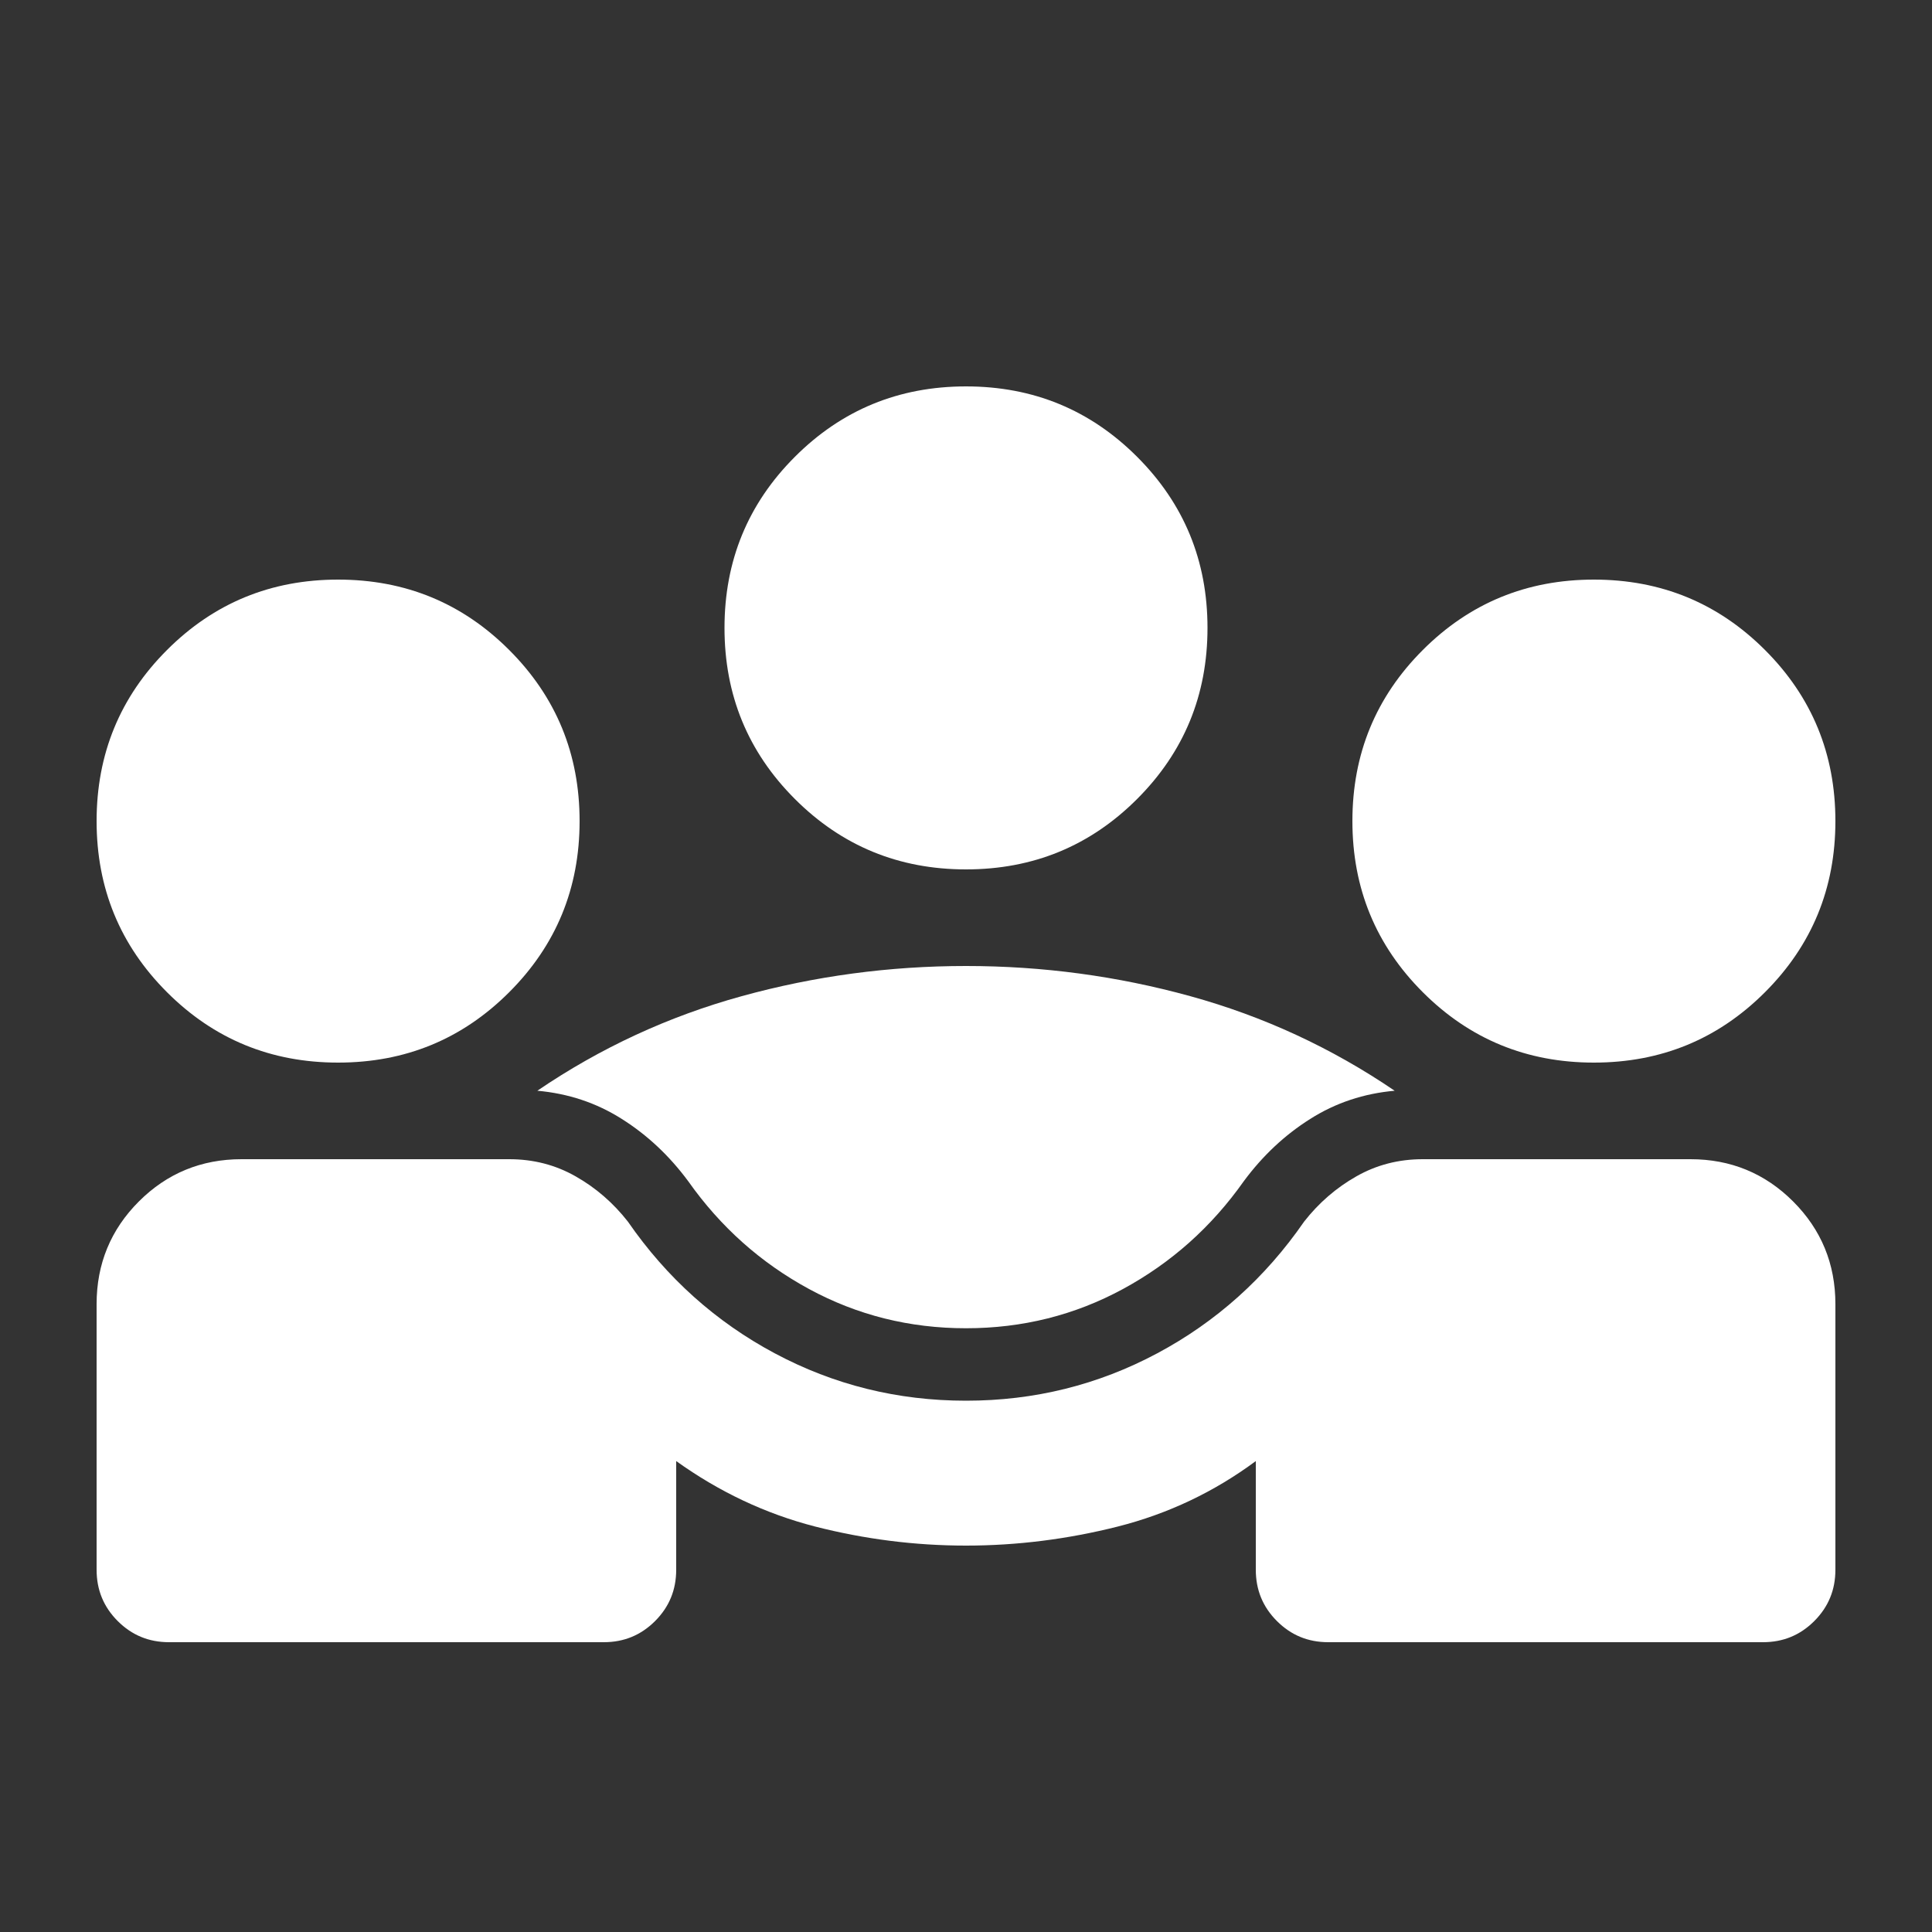 <svg width="16" height="16" viewBox="0 0 16 16" fill="none" xmlns="http://www.w3.org/2000/svg">
<rect x="0" y="0" width="16" height="16" fill="#333333" stroke="none"/>
<mask id="mask0_177_5622" style="mask-type:alpha" maskUnits="userSpaceOnUse" x="0" y="0" width="16" height="16">
<rect width="16" height="16" fill="#D9D9D9"/>
</mask>
<g mask="url(#mask0_177_5622)">
<path d="M0.8 13V10.8C0.8 10.467 0.917 10.183 1.15 9.95C1.383 9.717 1.667 9.6 2 9.6H4.217C4.417 9.6 4.6 9.647 4.767 9.742C4.933 9.836 5.078 9.961 5.2 10.117C5.522 10.583 5.928 10.947 6.417 11.208C6.906 11.469 7.433 11.6 8 11.6C8.567 11.6 9.094 11.469 9.583 11.208C10.072 10.947 10.478 10.583 10.8 10.117C10.922 9.961 11.067 9.836 11.233 9.742C11.4 9.647 11.583 9.6 11.783 9.6H14C14.333 9.6 14.617 9.717 14.85 9.95C15.083 10.183 15.2 10.467 15.2 10.8V13C15.2 13.167 15.142 13.308 15.025 13.425C14.908 13.542 14.767 13.6 14.6 13.6H11C10.833 13.6 10.692 13.542 10.575 13.425C10.458 13.308 10.4 13.167 10.4 13V12.1C10.056 12.355 9.675 12.536 9.258 12.642C8.842 12.747 8.422 12.8 8 12.8C7.578 12.8 7.161 12.747 6.75 12.642C6.339 12.536 5.956 12.355 5.6 12.1V13C5.6 13.167 5.542 13.308 5.425 13.425C5.308 13.542 5.167 13.6 5 13.6H1.4C1.233 13.6 1.092 13.542 0.975 13.425C0.858 13.308 0.8 13.167 0.8 13ZM8 11C7.533 11 7.1 10.892 6.7 10.675C6.3 10.458 5.967 10.161 5.7 9.783C5.544 9.572 5.361 9.4 5.15 9.267C4.939 9.133 4.706 9.056 4.45 9.033C4.972 8.678 5.536 8.417 6.142 8.25C6.747 8.083 7.367 8 8 8C8.633 8 9.253 8.083 9.858 8.25C10.464 8.417 11.028 8.678 11.55 9.033C11.294 9.056 11.061 9.133 10.85 9.267C10.639 9.4 10.456 9.572 10.3 9.783C10.033 10.161 9.7 10.458 9.3 10.675C8.9 10.892 8.467 11 8 11ZM2.8 8.8C2.244 8.8 1.772 8.606 1.383 8.217C0.994 7.828 0.8 7.356 0.8 6.8C0.8 6.244 0.994 5.772 1.383 5.383C1.772 4.994 2.244 4.8 2.8 4.8C3.356 4.8 3.828 4.994 4.217 5.383C4.606 5.772 4.8 6.244 4.8 6.8C4.8 7.356 4.606 7.828 4.217 8.217C3.828 8.606 3.356 8.8 2.8 8.8ZM13.2 8.8C12.644 8.8 12.172 8.606 11.783 8.217C11.394 7.828 11.2 7.356 11.2 6.8C11.2 6.244 11.394 5.772 11.783 5.383C12.172 4.994 12.644 4.8 13.2 4.8C13.756 4.8 14.228 4.994 14.617 5.383C15.006 5.772 15.2 6.244 15.2 6.8C15.2 7.356 15.006 7.828 14.617 8.217C14.228 8.606 13.756 8.8 13.2 8.8ZM8 7.2C7.444 7.2 6.972 7.006 6.583 6.617C6.194 6.228 6 5.756 6 5.2C6 4.644 6.194 4.172 6.583 3.783C6.972 3.394 7.444 3.2 8 3.2C8.556 3.2 9.028 3.394 9.417 3.783C9.806 4.172 10 4.644 10 5.2C10 5.756 9.806 6.228 9.417 6.617C9.028 7.006 8.556 7.2 8 7.2Z" fill="white"/>
</g>
</svg>

